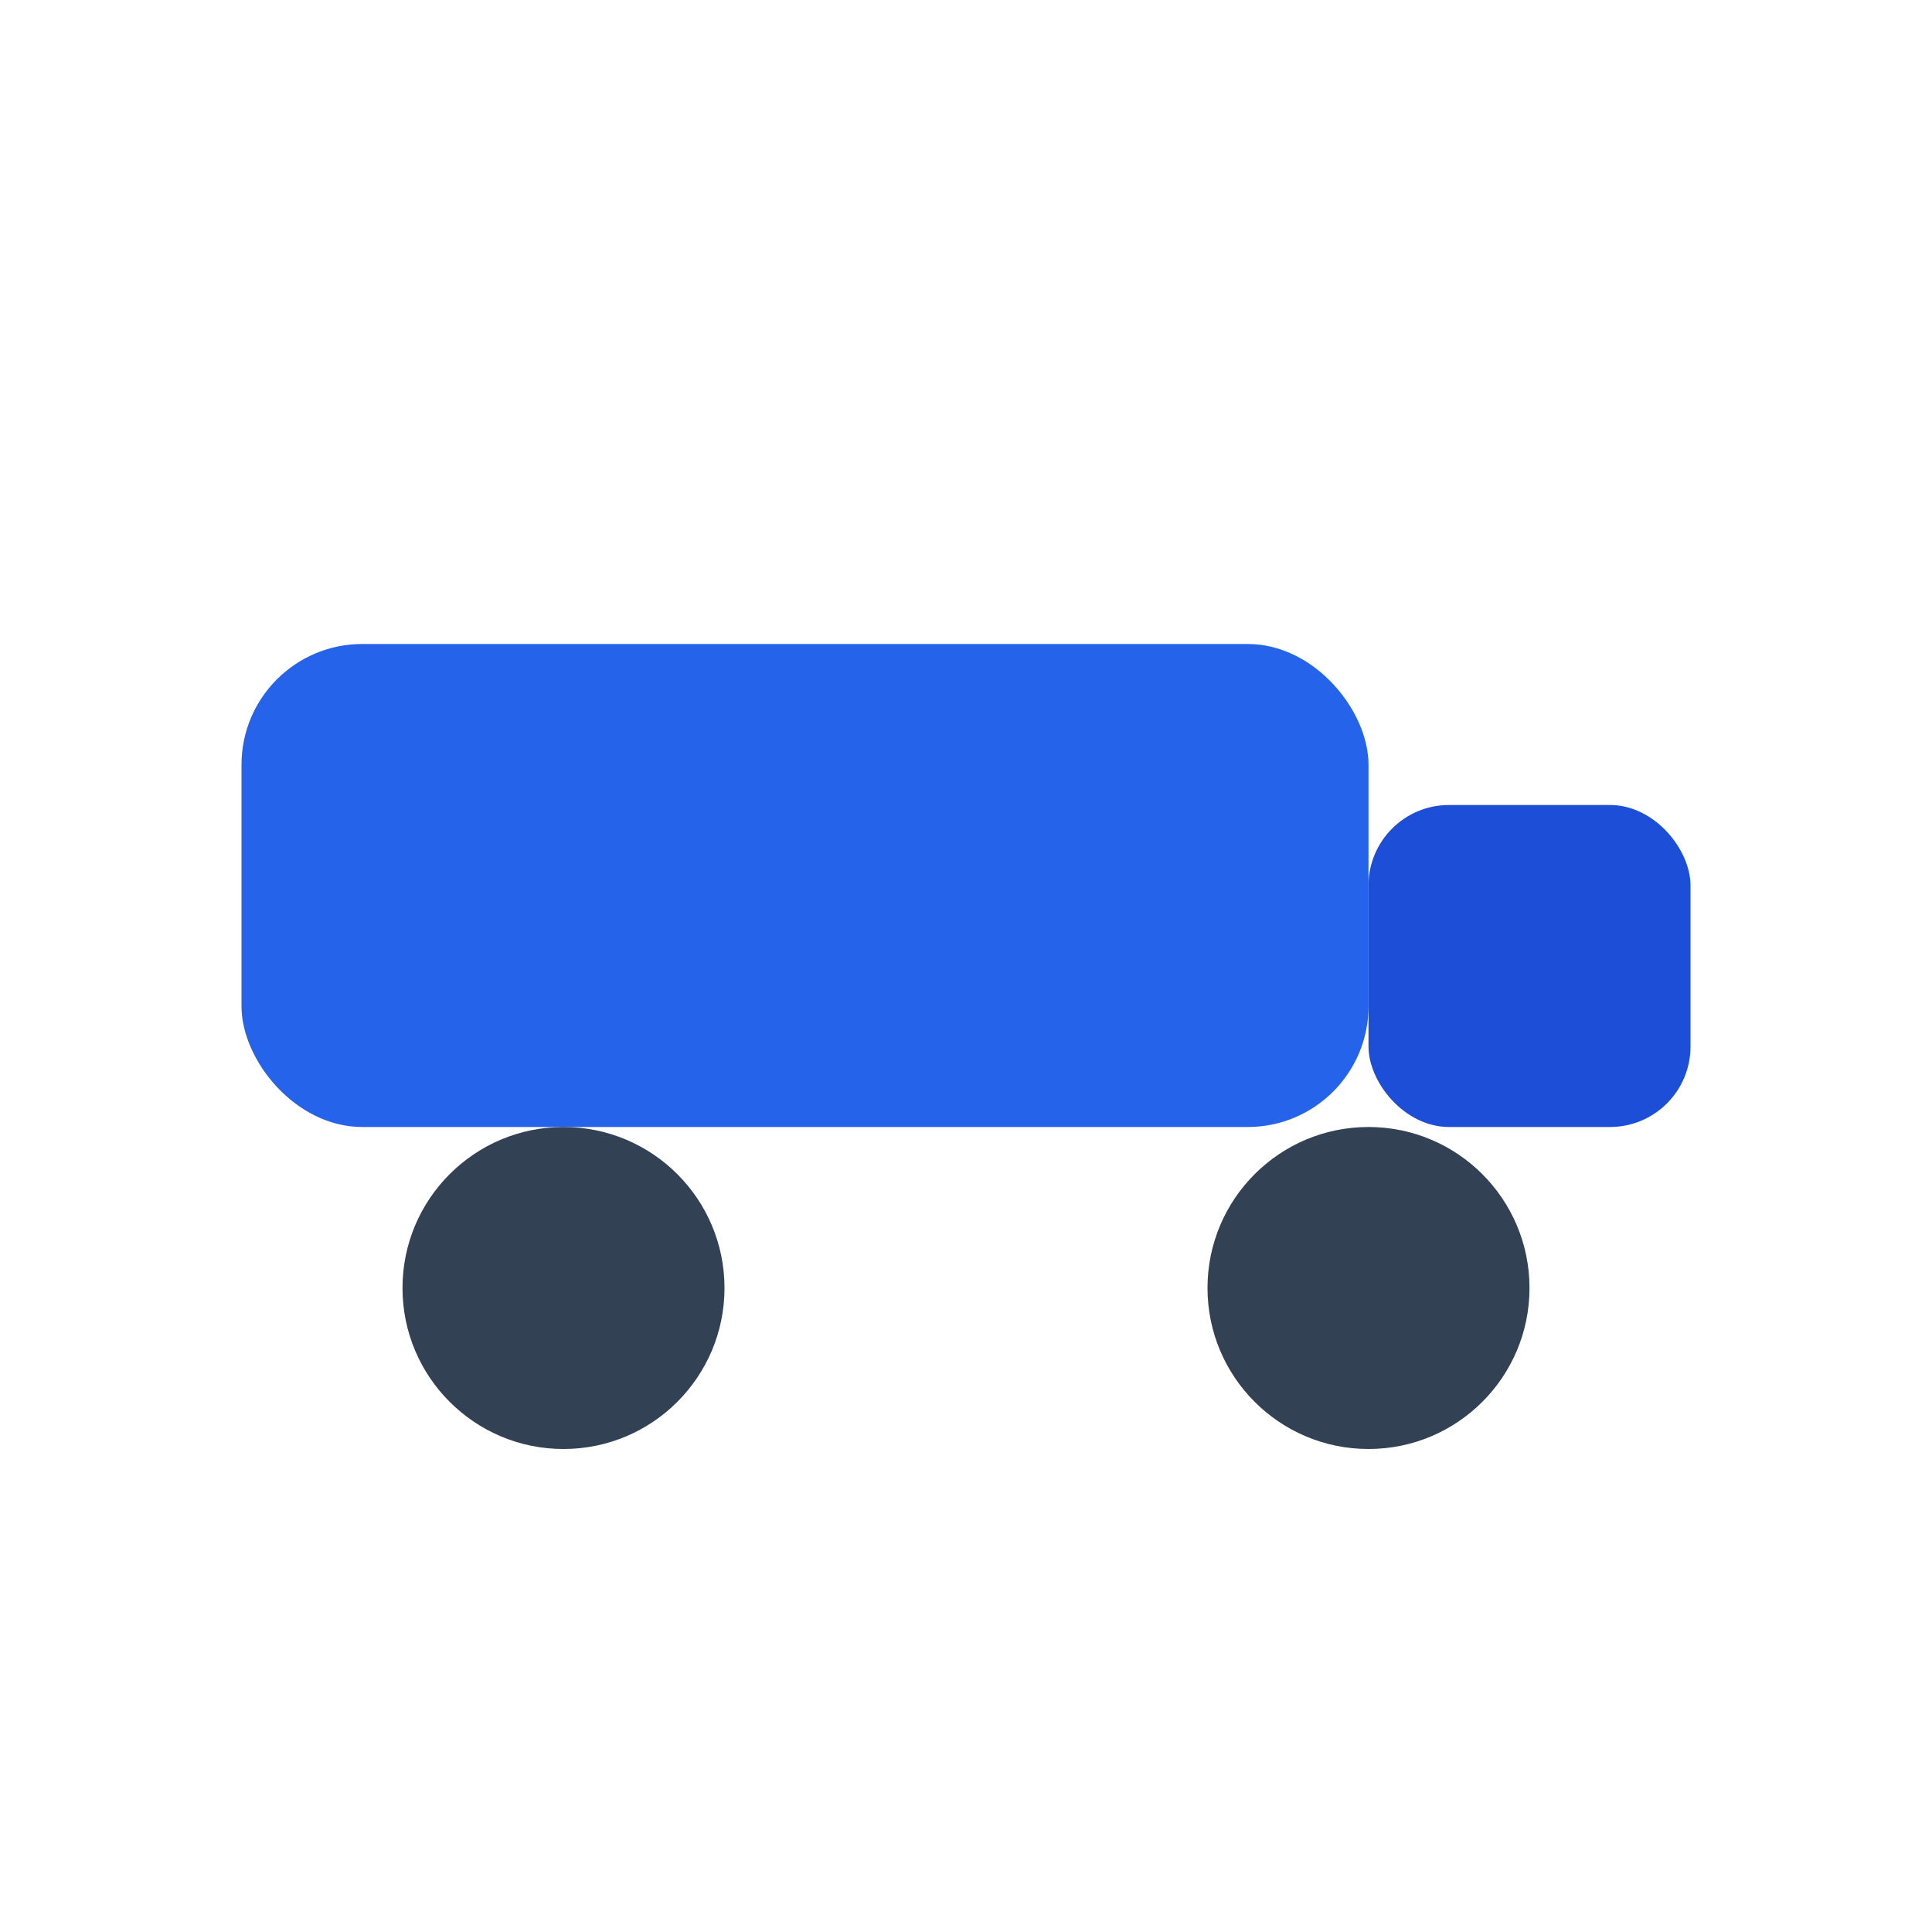 <svg width="24" height="24" viewBox="0 0 24 24" fill="none" xmlns="http://www.w3.org/2000/svg">
  <rect x="3" y="8" width="14" height="6" rx="1.5" fill="#2563EB"/>
  <rect x="17" y="10" width="4" height="4" rx="1" fill="#1D4ED8"/>
  <circle cx="7" cy="16" r="2" fill="#334155"/>
  <circle cx="17" cy="16" r="2" fill="#334155"/>
</svg>


